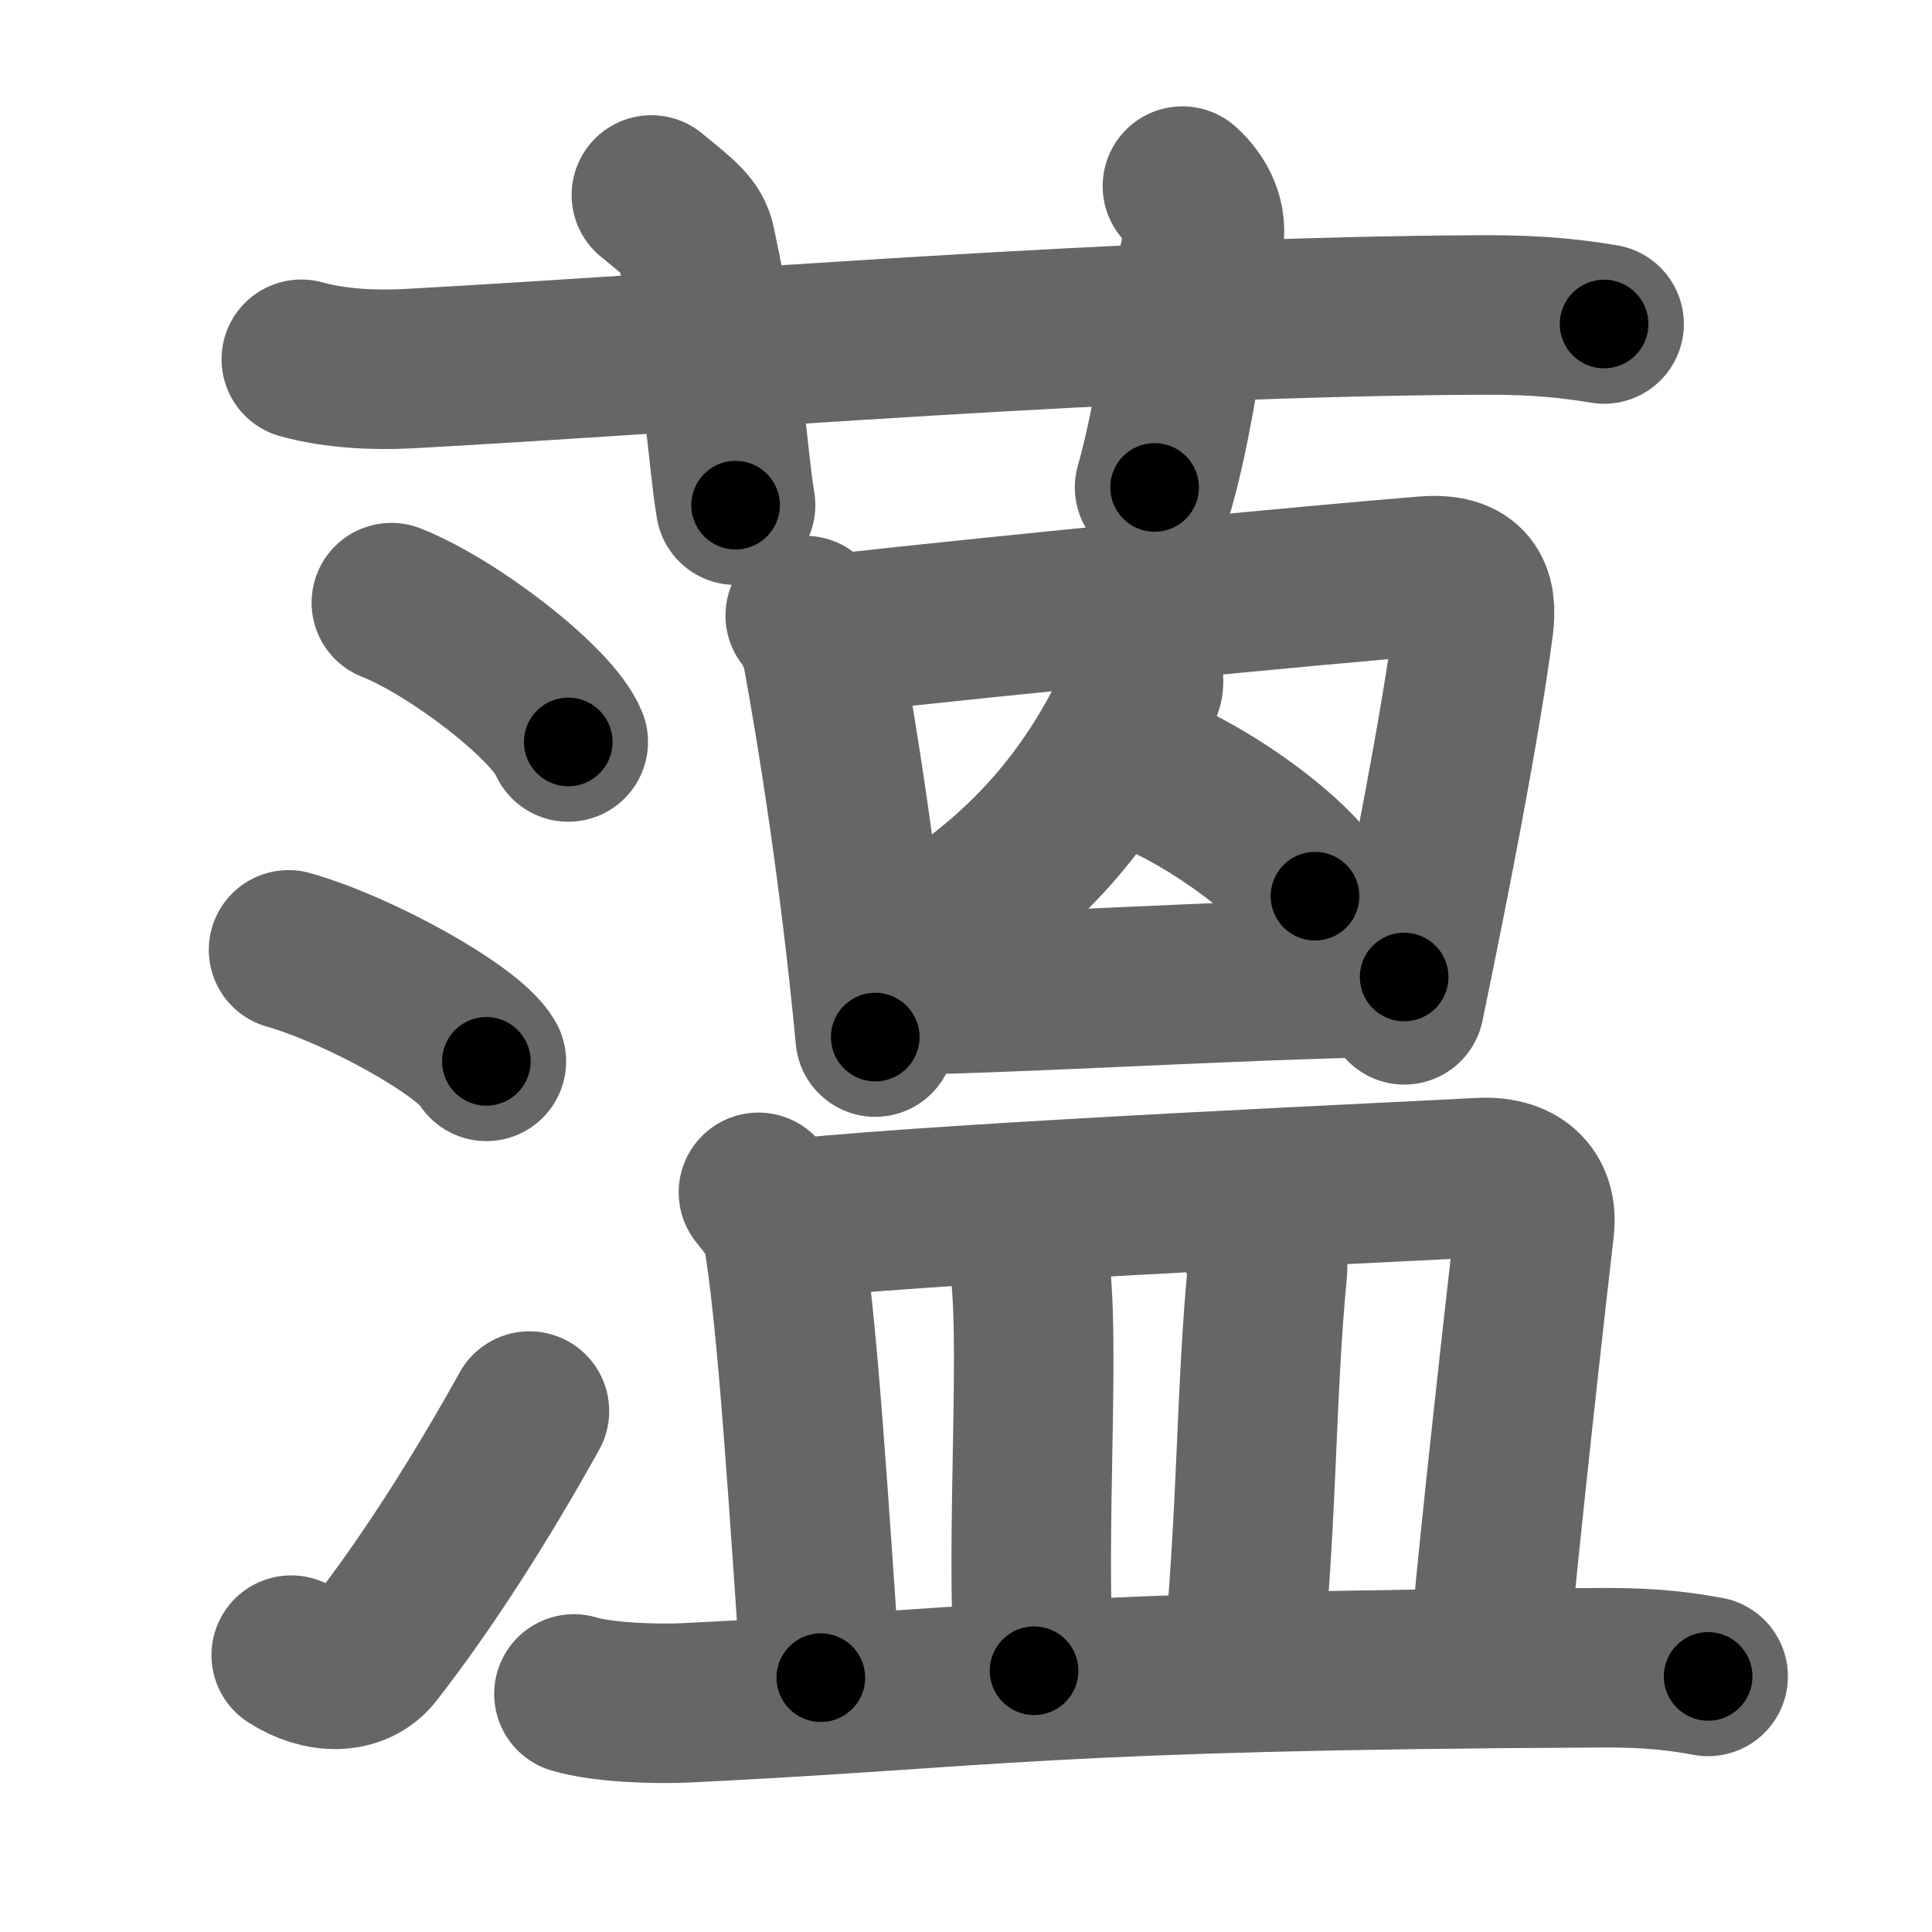 <svg xmlns="http://www.w3.org/2000/svg" width="109" height="109" viewBox="0 0 109 109" id="8580"><g fill="none" stroke="#666" stroke-width="9" stroke-linecap="round" stroke-linejoin="round"><g><g><path d="M17,20.27c1.91,0.53,4.12,0.63,6.03,0.53c17.52-0.96,40.6-2.96,60.8-3.03c3.18-0.01,5.08,0.25,6.67,0.51" /><path d="M36.75,11c1.75,1.43,2.31,1.87,2.5,2.75C41,22,41,25.5,41.5,28.5" /><path d="M66.71,10.5c0.88,0.78,1.46,1.97,1.17,3.13c-0.88,3.52-1.46,9.38-2.74,13.87" /></g><g><g><path d="M22.08,34c3.52,1.39,9.1,5.7,9.98,7.86" /><path d="M16.28,53.59c3.94,1.11,10.18,4.56,11.16,6.29" /><path d="M16.43,93.38c1.65,1.08,3.63,1.12,4.66-0.21c3.02-3.88,6.03-8.61,8.78-13.56" /></g><g><g><g><g><path d="M45.43,34.73c0.39,0.41,0.86,1.53,0.96,2.07c0.83,4.5,2.13,12.6,2.99,21.71" /><path d="M46.77,35.8c10.59-1.18,27.39-2.8,33.63-3.3c2.5-0.2,2.97,1.01,2.74,2.78c-0.73,5.61-2.5,14.62-3.91,21.41" /></g><g><path d="M64.32,37.41c0.06,0.29,0.32,0.96,0.13,1.38C63,42,60.5,46.75,55.02,50.87" /><path d="M63.35,43.08c4.01,1.07,9.85,5.38,10.84,7.48" /></g><g><path d="M49.41,56.15c6.77,0,20.46-0.91,29.81-1.03" /></g></g></g><g><path d="M42.79,67.27c0.53,0.69,1.21,1.45,1.32,2.04c0.88,4.68,1.6,16.93,2.2,25.34" /><path d="M44.93,68.74c9.43-0.97,35.11-2.1,38.52-2.3c2.14-0.13,3.34,0.92,3.12,2.84c-0.32,2.71-2.07,18.22-2.55,24.01" /><path d="M57.47,69.43c0.22,0.45,0.44,0.82,0.54,1.38c0.76,4.42-0.18,15.52,0.33,23.45" /><path d="M70.79,69.5c0.4,0.53,0.78,1.44,0.72,2.13c-0.66,6.84-0.55,13.21-1.37,21.97" /><path d="M32.38,95.57c1.66,0.5,4.7,0.58,6.35,0.5c17.25-0.84,20.1-1.84,51.84-1.98c2.76-0.01,4.42,0.24,5.8,0.49" /></g></g></g></g></g><g fill="none" stroke="#000" stroke-width="5" stroke-linecap="round" stroke-linejoin="round"><path d="M17,20.27c1.91,0.53,4.12,0.63,6.03,0.53c17.52-0.96,40.6-2.96,60.8-3.03c3.18-0.01,5.08,0.25,6.67,0.51" stroke-dasharray="73.662" stroke-dashoffset="73.662"><animate attributeName="stroke-dashoffset" values="73.662;73.662;0" dur="0.554s" fill="freeze" begin="0s;8580.click" /></path><path d="M36.75,11c1.75,1.43,2.31,1.87,2.5,2.75C41,22,41,25.5,41.5,28.5" stroke-dasharray="18.717" stroke-dashoffset="18.717"><animate attributeName="stroke-dashoffset" values="18.717" fill="freeze" begin="8580.click" /><animate attributeName="stroke-dashoffset" values="18.717;18.717;0" keyTimes="0;0.748;1" dur="0.741s" fill="freeze" begin="0s;8580.click" /></path><path d="M66.71,10.5c0.88,0.78,1.46,1.97,1.17,3.13c-0.88,3.52-1.46,9.38-2.74,13.87" stroke-dasharray="17.656" stroke-dashoffset="17.656"><animate attributeName="stroke-dashoffset" values="17.656" fill="freeze" begin="8580.click" /><animate attributeName="stroke-dashoffset" values="17.656;17.656;0" keyTimes="0;0.807;1" dur="0.918s" fill="freeze" begin="0s;8580.click" /></path><path d="M22.08,34c3.52,1.39,9.1,5.7,9.98,7.86" stroke-dasharray="12.883" stroke-dashoffset="12.883"><animate attributeName="stroke-dashoffset" values="12.883" fill="freeze" begin="8580.click" /><animate attributeName="stroke-dashoffset" values="12.883;12.883;0" keyTimes="0;0.877;1" dur="1.047s" fill="freeze" begin="0s;8580.click" /></path><path d="M16.28,53.59c3.94,1.11,10.18,4.56,11.16,6.29" stroke-dasharray="12.958" stroke-dashoffset="12.958"><animate attributeName="stroke-dashoffset" values="12.958" fill="freeze" begin="8580.click" /><animate attributeName="stroke-dashoffset" values="12.958;12.958;0" keyTimes="0;0.89;1" dur="1.177s" fill="freeze" begin="0s;8580.click" /></path><path d="M16.43,93.38c1.65,1.08,3.63,1.12,4.66-0.21c3.02-3.88,6.03-8.61,8.78-13.56" stroke-dasharray="21.304" stroke-dashoffset="21.304"><animate attributeName="stroke-dashoffset" values="21.304" fill="freeze" begin="8580.click" /><animate attributeName="stroke-dashoffset" values="21.304;21.304;0" keyTimes="0;0.847;1" dur="1.39s" fill="freeze" begin="0s;8580.click" /></path><path d="M45.43,34.73c0.39,0.41,0.86,1.53,0.96,2.07c0.83,4.5,2.13,12.6,2.99,21.71" stroke-dasharray="24.223" stroke-dashoffset="24.223"><animate attributeName="stroke-dashoffset" values="24.223" fill="freeze" begin="8580.click" /><animate attributeName="stroke-dashoffset" values="24.223;24.223;0" keyTimes="0;0.852;1" dur="1.632s" fill="freeze" begin="0s;8580.click" /></path><path d="M46.77,35.8c10.59-1.18,27.39-2.8,33.63-3.3c2.5-0.2,2.97,1.01,2.74,2.78c-0.73,5.61-2.5,14.62-3.91,21.41" stroke-dasharray="60.357" stroke-dashoffset="60.357"><animate attributeName="stroke-dashoffset" values="60.357" fill="freeze" begin="8580.click" /><animate attributeName="stroke-dashoffset" values="60.357;60.357;0" keyTimes="0;0.782;1" dur="2.086s" fill="freeze" begin="0s;8580.click" /></path><path d="M64.32,37.41c0.06,0.29,0.32,0.96,0.13,1.38C63,42,60.5,46.75,55.02,50.87" stroke-dasharray="16.912" stroke-dashoffset="16.912"><animate attributeName="stroke-dashoffset" values="16.912" fill="freeze" begin="8580.click" /><animate attributeName="stroke-dashoffset" values="16.912;16.912;0" keyTimes="0;0.925;1" dur="2.255s" fill="freeze" begin="0s;8580.click" /></path><path d="M63.35,43.08c4.01,1.07,9.85,5.38,10.84,7.48" stroke-dasharray="13.392" stroke-dashoffset="13.392"><animate attributeName="stroke-dashoffset" values="13.392" fill="freeze" begin="8580.click" /><animate attributeName="stroke-dashoffset" values="13.392;13.392;0" keyTimes="0;0.944;1" dur="2.389s" fill="freeze" begin="0s;8580.click" /></path><path d="M49.41,56.15c6.77,0,20.46-0.91,29.81-1.03" stroke-dasharray="29.83" stroke-dashoffset="29.83"><animate attributeName="stroke-dashoffset" values="29.83" fill="freeze" begin="8580.click" /><animate attributeName="stroke-dashoffset" values="29.83;29.83;0" keyTimes="0;0.889;1" dur="2.687s" fill="freeze" begin="0s;8580.click" /></path><path d="M42.79,67.27c0.53,0.69,1.21,1.45,1.32,2.04c0.88,4.68,1.6,16.93,2.2,25.34" stroke-dasharray="27.893" stroke-dashoffset="27.893"><animate attributeName="stroke-dashoffset" values="27.893" fill="freeze" begin="8580.click" /><animate attributeName="stroke-dashoffset" values="27.893;27.893;0" keyTimes="0;0.906;1" dur="2.966s" fill="freeze" begin="0s;8580.click" /></path><path d="M44.93,68.74c9.43-0.97,35.11-2.1,38.52-2.3c2.14-0.13,3.34,0.92,3.12,2.84c-0.32,2.71-2.07,18.22-2.55,24.01" stroke-dasharray="67.719" stroke-dashoffset="67.719"><animate attributeName="stroke-dashoffset" values="67.719" fill="freeze" begin="8580.click" /><animate attributeName="stroke-dashoffset" values="67.719;67.719;0" keyTimes="0;0.854;1" dur="3.475s" fill="freeze" begin="0s;8580.click" /></path><path d="M57.47,69.43c0.22,0.45,0.44,0.82,0.54,1.38c0.76,4.42-0.18,15.52,0.33,23.45" stroke-dasharray="24.958" stroke-dashoffset="24.958"><animate attributeName="stroke-dashoffset" values="24.958" fill="freeze" begin="8580.click" /><animate attributeName="stroke-dashoffset" values="24.958;24.958;0" keyTimes="0;0.933;1" dur="3.725s" fill="freeze" begin="0s;8580.click" /></path><path d="M70.79,69.5c0.4,0.53,0.78,1.44,0.72,2.13c-0.66,6.84-0.55,13.21-1.37,21.97" stroke-dasharray="24.307" stroke-dashoffset="24.307"><animate attributeName="stroke-dashoffset" values="24.307" fill="freeze" begin="8580.click" /><animate attributeName="stroke-dashoffset" values="24.307;24.307;0" keyTimes="0;0.939;1" dur="3.968s" fill="freeze" begin="0s;8580.click" /></path><path d="M32.38,95.57c1.66,0.5,4.7,0.58,6.35,0.5c17.25-0.84,20.1-1.84,51.84-1.98c2.76-0.01,4.42,0.24,5.8,0.49" stroke-dasharray="64.113" stroke-dashoffset="64.113"><animate attributeName="stroke-dashoffset" values="64.113" fill="freeze" begin="8580.click" /><animate attributeName="stroke-dashoffset" values="64.113;64.113;0" keyTimes="0;0.892;1" dur="4.45s" fill="freeze" begin="0s;8580.click" /></path></g></svg>